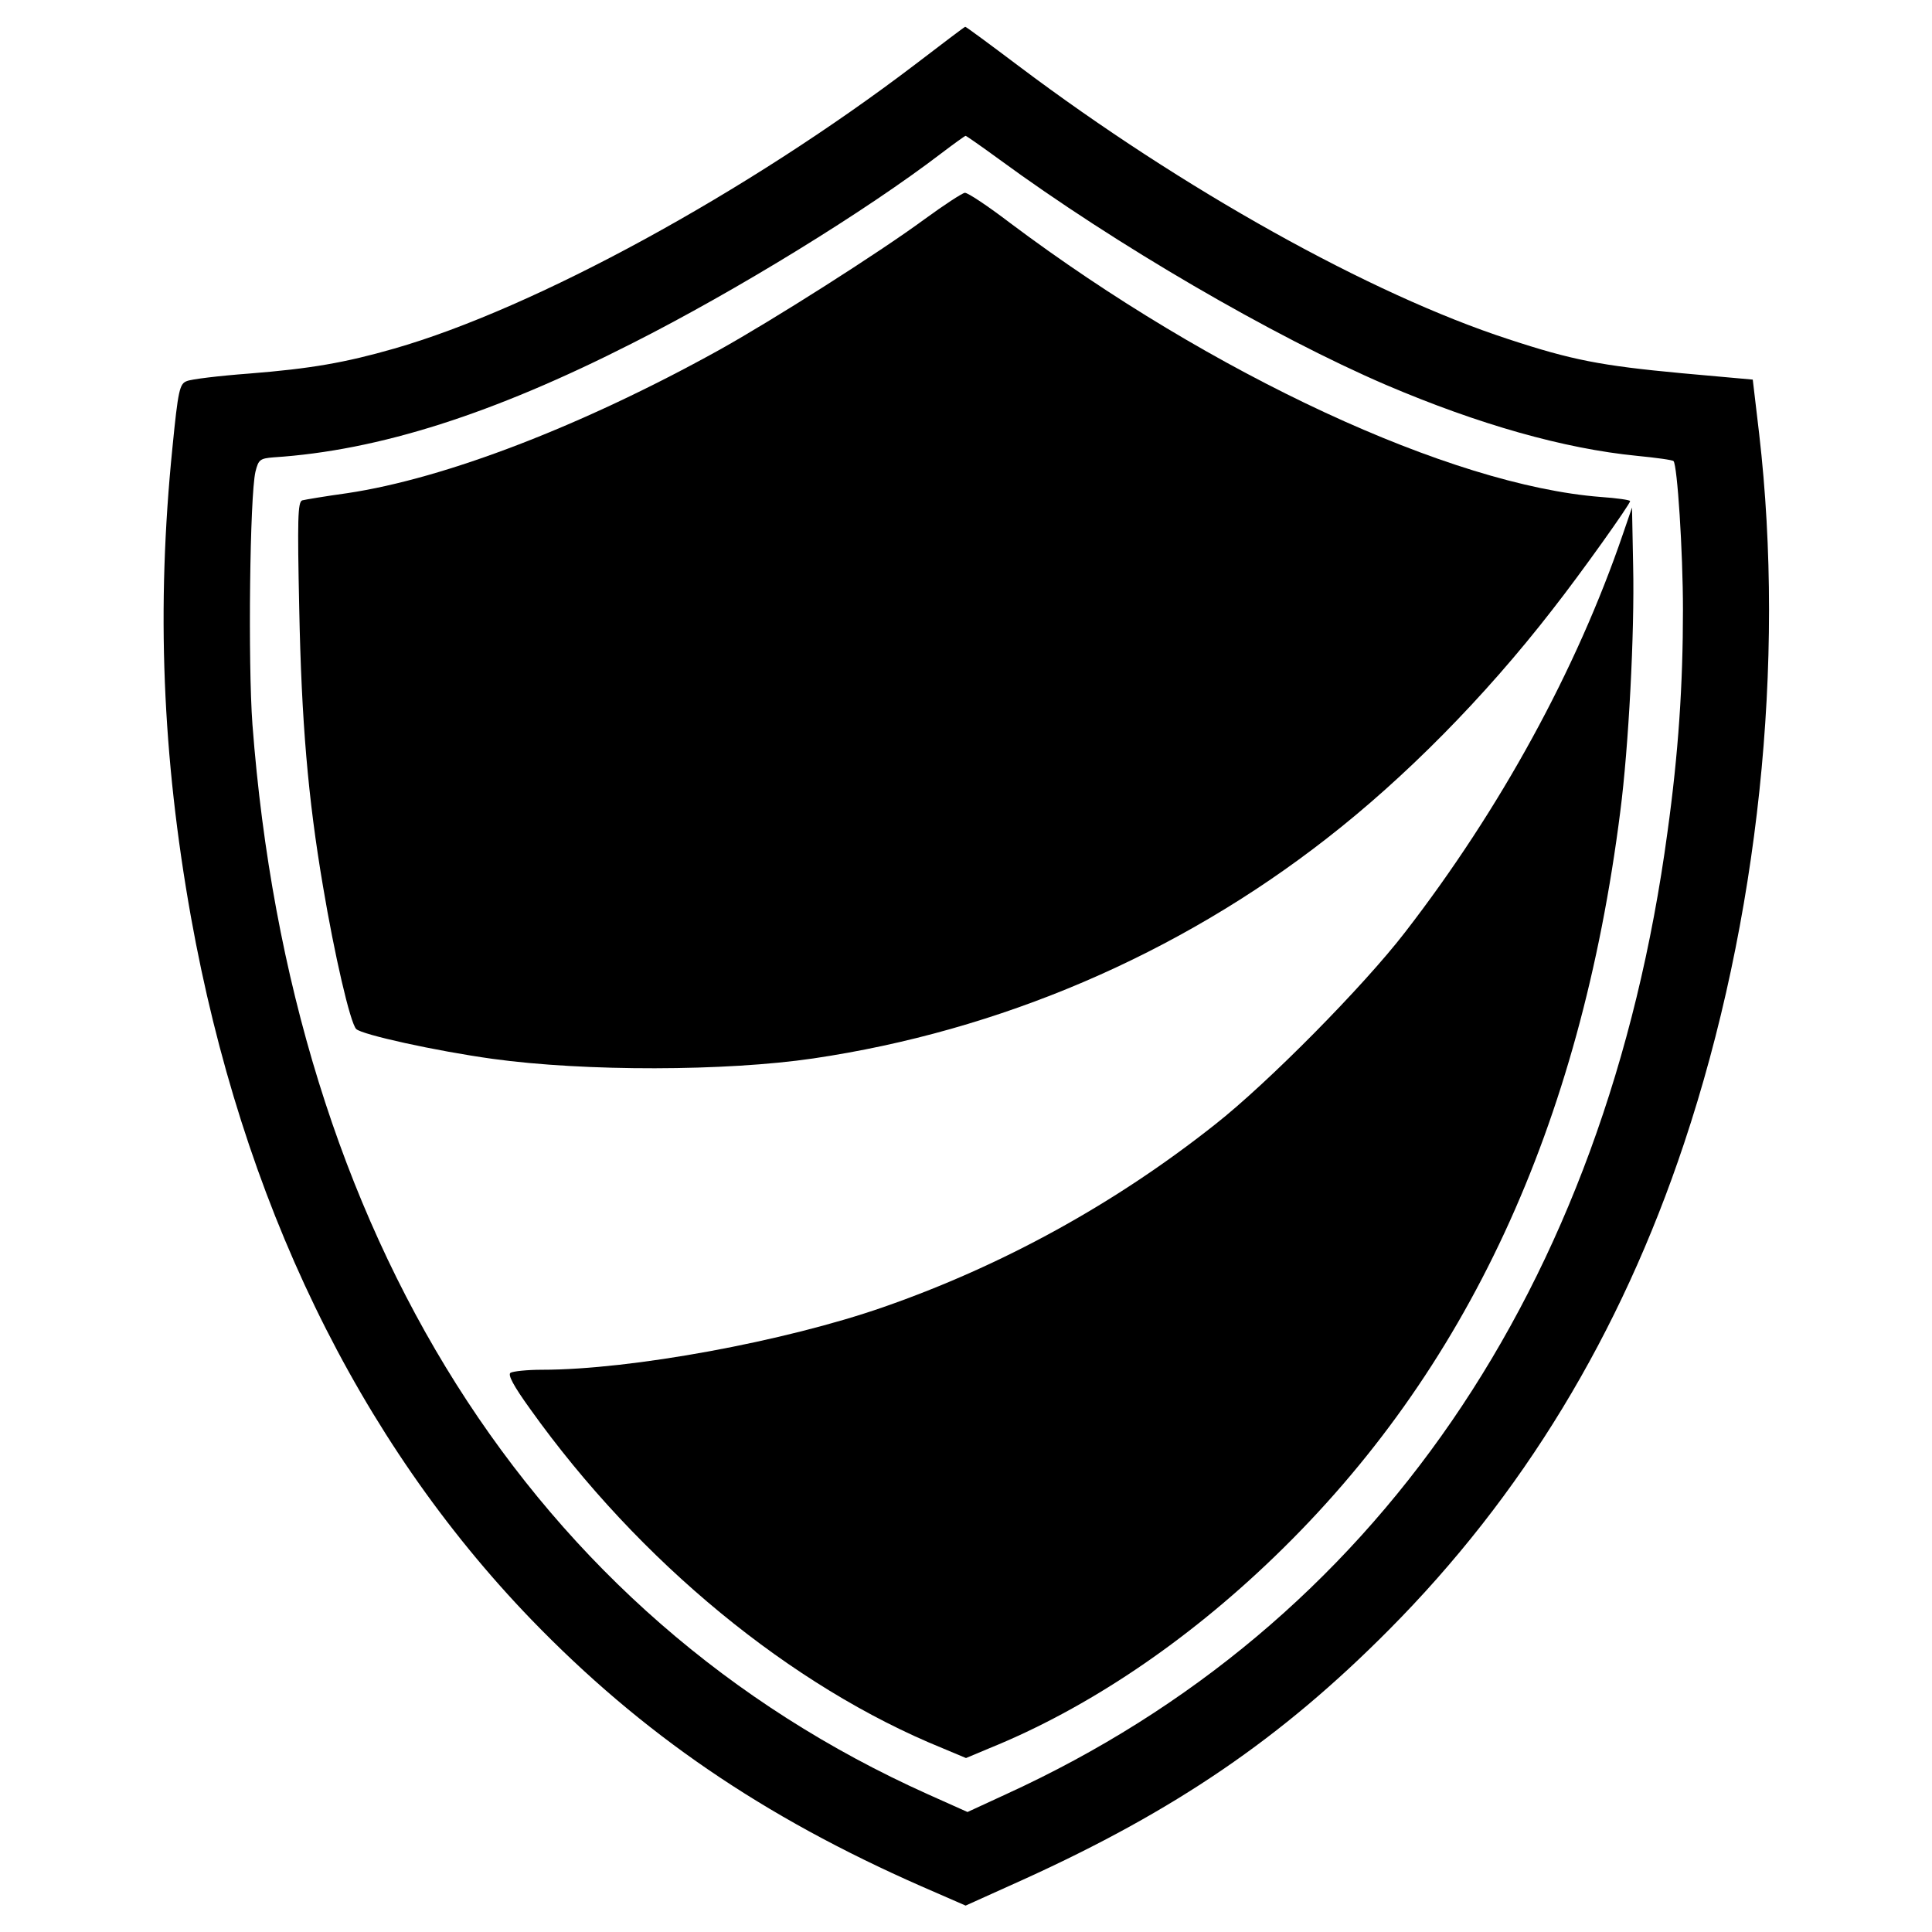 <?xml version="1.0" standalone="no"?>
<!DOCTYPE svg PUBLIC "-//W3C//DTD SVG 20010904//EN"
 "http://www.w3.org/TR/2001/REC-SVG-20010904/DTD/svg10.dtd">
<svg version="1.0" xmlns="http://www.w3.org/2000/svg"
 width="512pt" height="512pt" viewBox="0 0 512 512"
 preserveAspectRatio="xMidYMid meet">
<g transform="translate(0,512) scale(0.1,-0.1)"
fill="#000000" stroke="none">
<path d="M2425 4949 c-444 -338 -1007 -646 -1381 -753 -129 -37 -220 -53 -384
-66 -80 -6 -154 -15 -165 -20 -19 -7 -23 -24 -38 -176 -43 -425 -27 -818 49
-1244 135 -751 442 -1385 902 -1862 293 -303 613 -522 1034 -707 l117 -51 153
69 c403 183 683 374 968 661 354 356 614 783 783 1290 197 590 269 1275 199
1880 l-17 144 -189 17 c-214 20 -291 35 -458 90 -366 119 -865 398 -1297 723
-77 58 -142 106 -143 105 -2 0 -61 -45 -133 -100z m224 -252 c307 -225 724
-468 1024 -597 246 -105 472 -169 665 -188 51 -5 95 -11 97 -14 10 -10 25
-239 25 -394 0 -199 -12 -380 -41 -589 -163 -1209 -777 -2103 -1751 -2549
l-104 -48 -105 47 c-1049 471 -1687 1482 -1790 2835 -12 163 -7 606 8 670 8
32 12 35 48 38 279 18 582 115 950 302 277 140 620 351 820 504 33 25 62 46
64 46 2 0 42 -28 90 -63z"/>
<path d="M2450 4539 c-121 -89 -403 -268 -545 -347 -361 -200 -724 -340 -985
-379 -58 -8 -111 -17 -119 -19 -12 -4 -13 -50 -8 -287 6 -299 23 -501 63 -736
30 -179 72 -362 88 -378 15 -15 210 -58 361 -79 246 -34 619 -33 850 1 494 73
965 274 1361 583 207 161 417 373 597 605 77 98 207 281 207 289 0 3 -35 8
-78 11 -398 31 -1029 324 -1565 726 -59 45 -113 81 -120 80 -6 0 -55 -32 -107
-70z"/>
<path d="M4301 3705 c-123 -360 -325 -729 -577 -1055 -110 -143 -364 -400
-504 -510 -265 -210 -563 -374 -879 -484 -261 -91 -668 -166 -905 -166 -39 0
-76 -4 -83 -8 -8 -5 8 -35 52 -96 289 -405 692 -736 1093 -899 l62 -26 62 26
c259 105 521 281 756 508 509 491 810 1139 916 1975 22 170 38 474 34 650 l-3
155 -24 -70z"/>
</g>
</svg>
